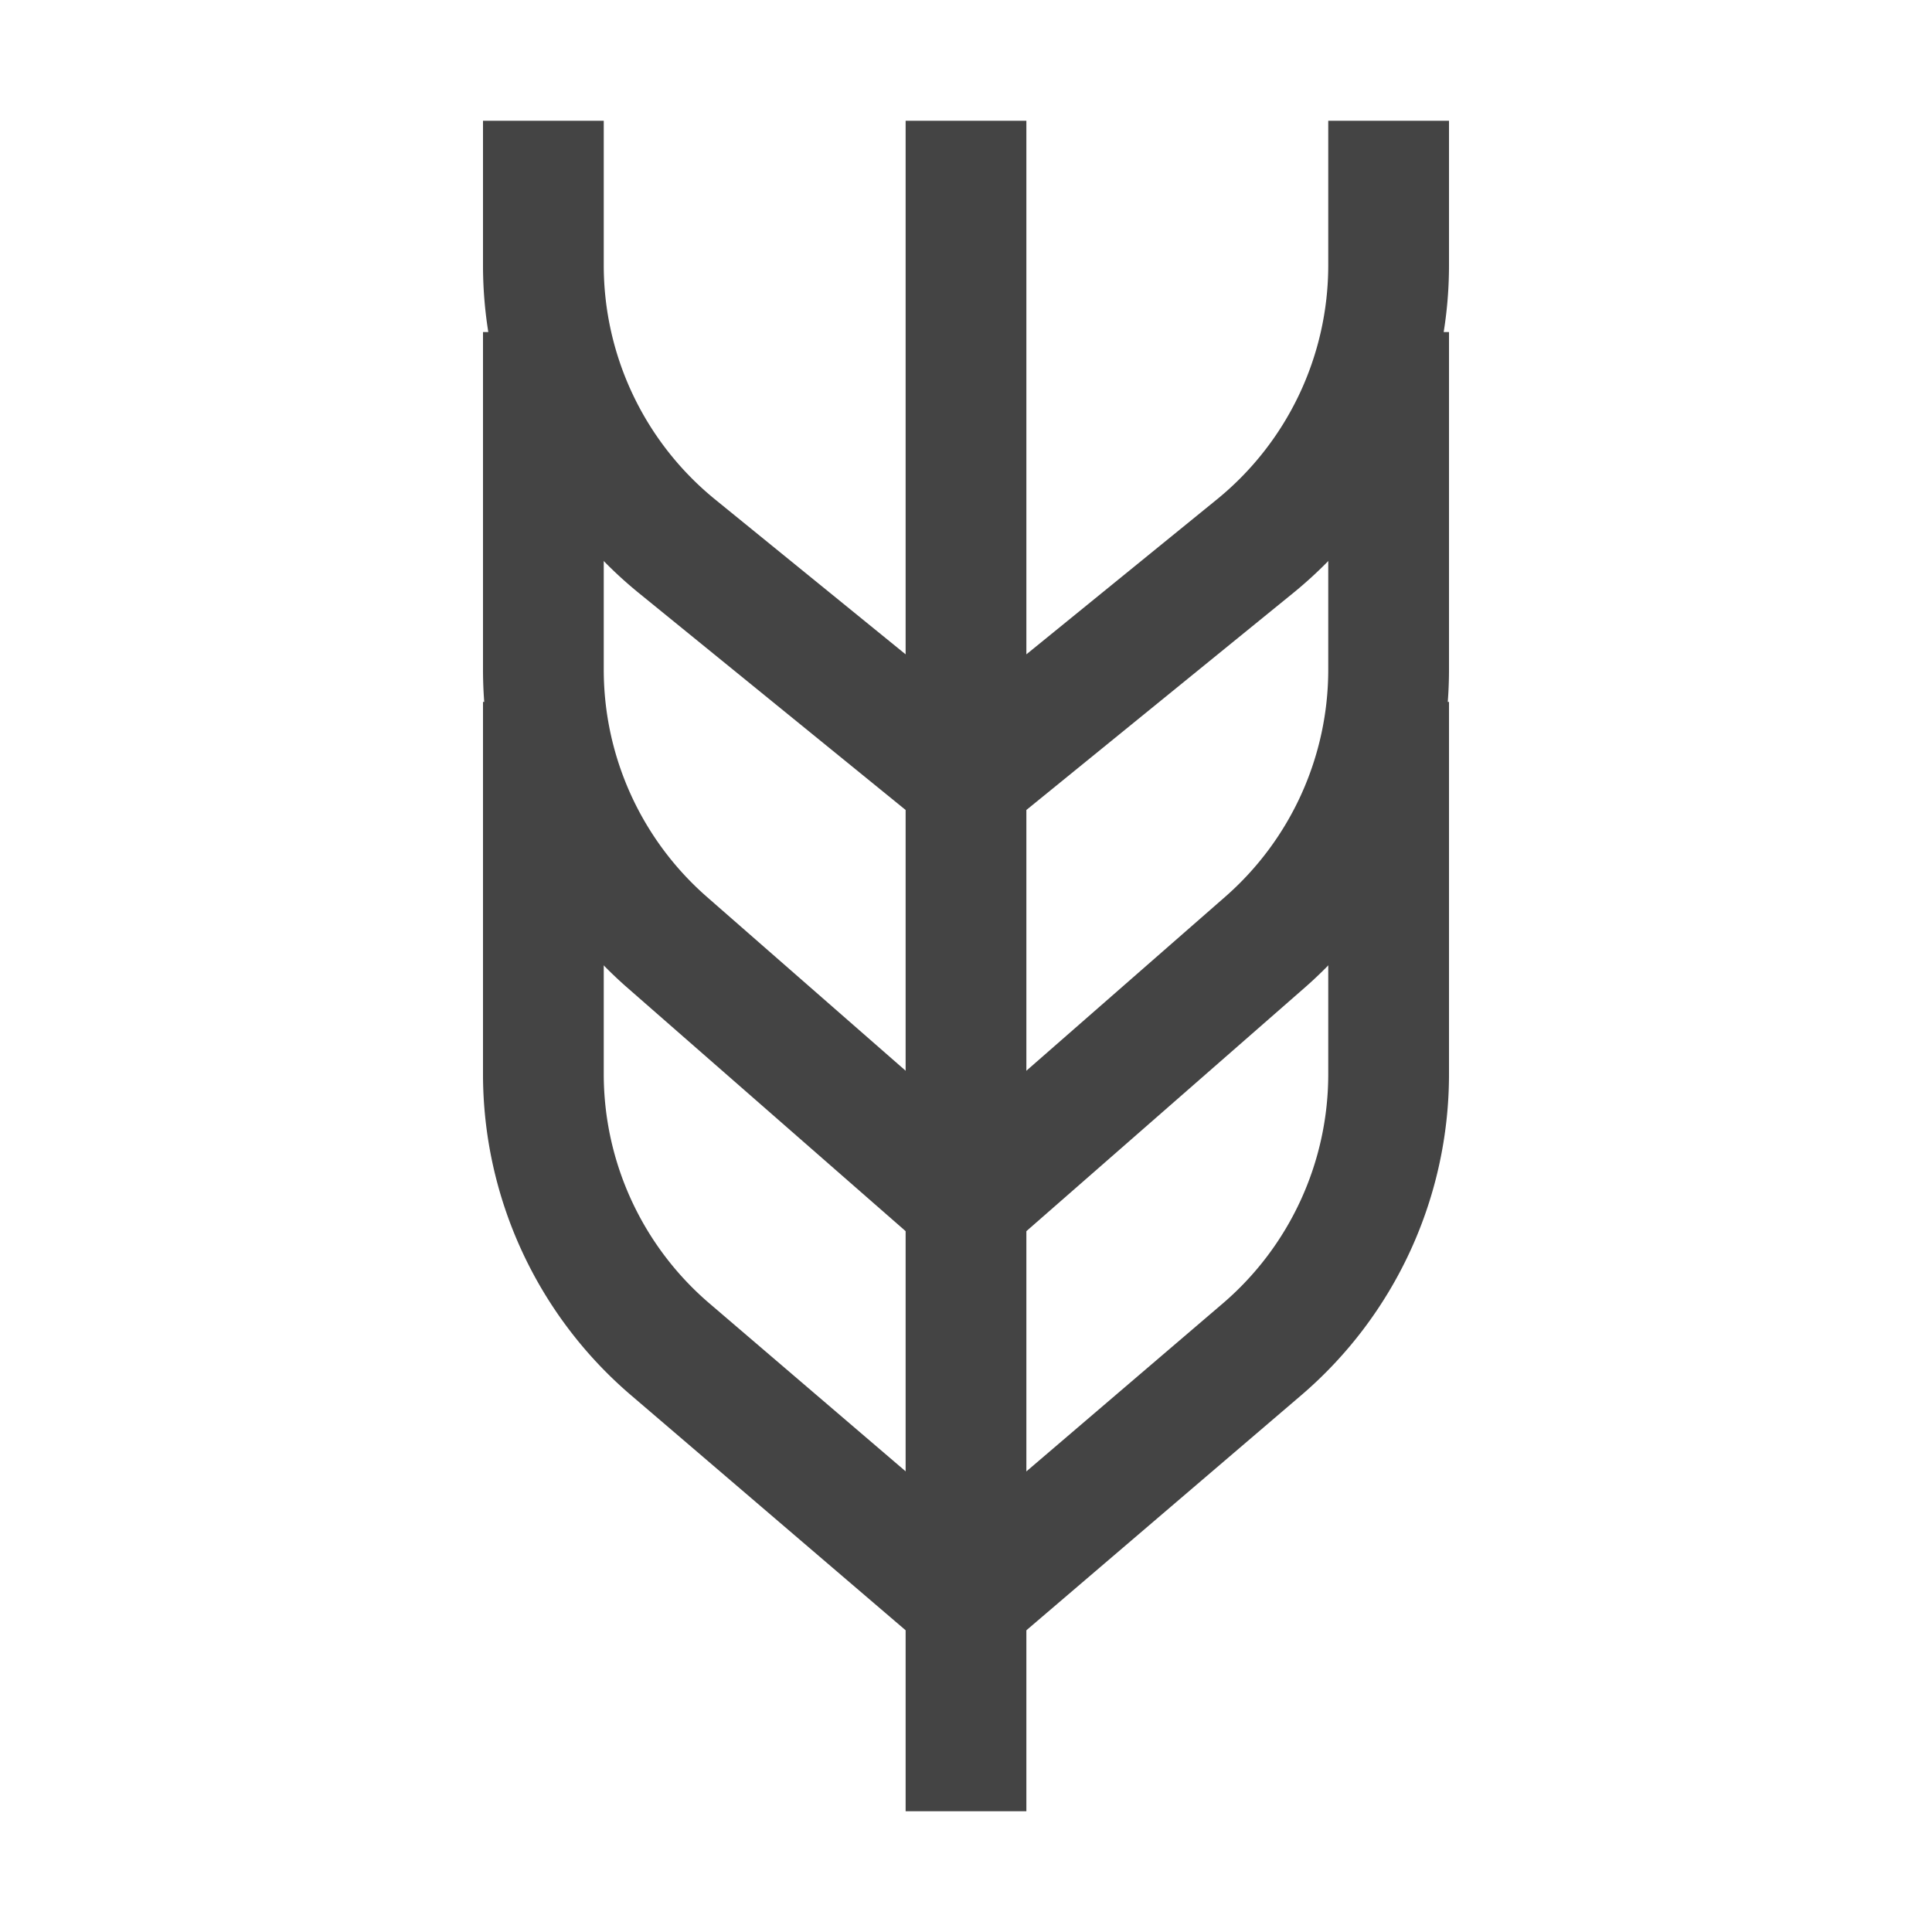 <svg xmlns="http://www.w3.org/2000/svg" width="16" height="16" viewBox="0 0 16 16">
    <g fill="none" fill-rule="evenodd">
        <path d="M0 0h16v16H0z"/>
        <g stroke="#444">
            <path d="M11.5 5.813v3.083a3 3 0 0 1-1.05 2.28L8 13.271l-2.45-2.097A3 3 0 0 1 4.5 8.896V5.813"/>
            <path d="M11.5 2.75v2.795a3 3 0 0 1-1.024 2.258L8 9.969 5.524 7.803A3 3 0 0 1 4.5 5.545V2.75"/>
            <path d="M11.5 1v1.197a3 3 0 0 1-1.108 2.328L8 6.47 5.608 4.525A3 3 0 0 1 4.5 2.197V1M8 1v14"/>
        </g>
    </g>
</svg>
